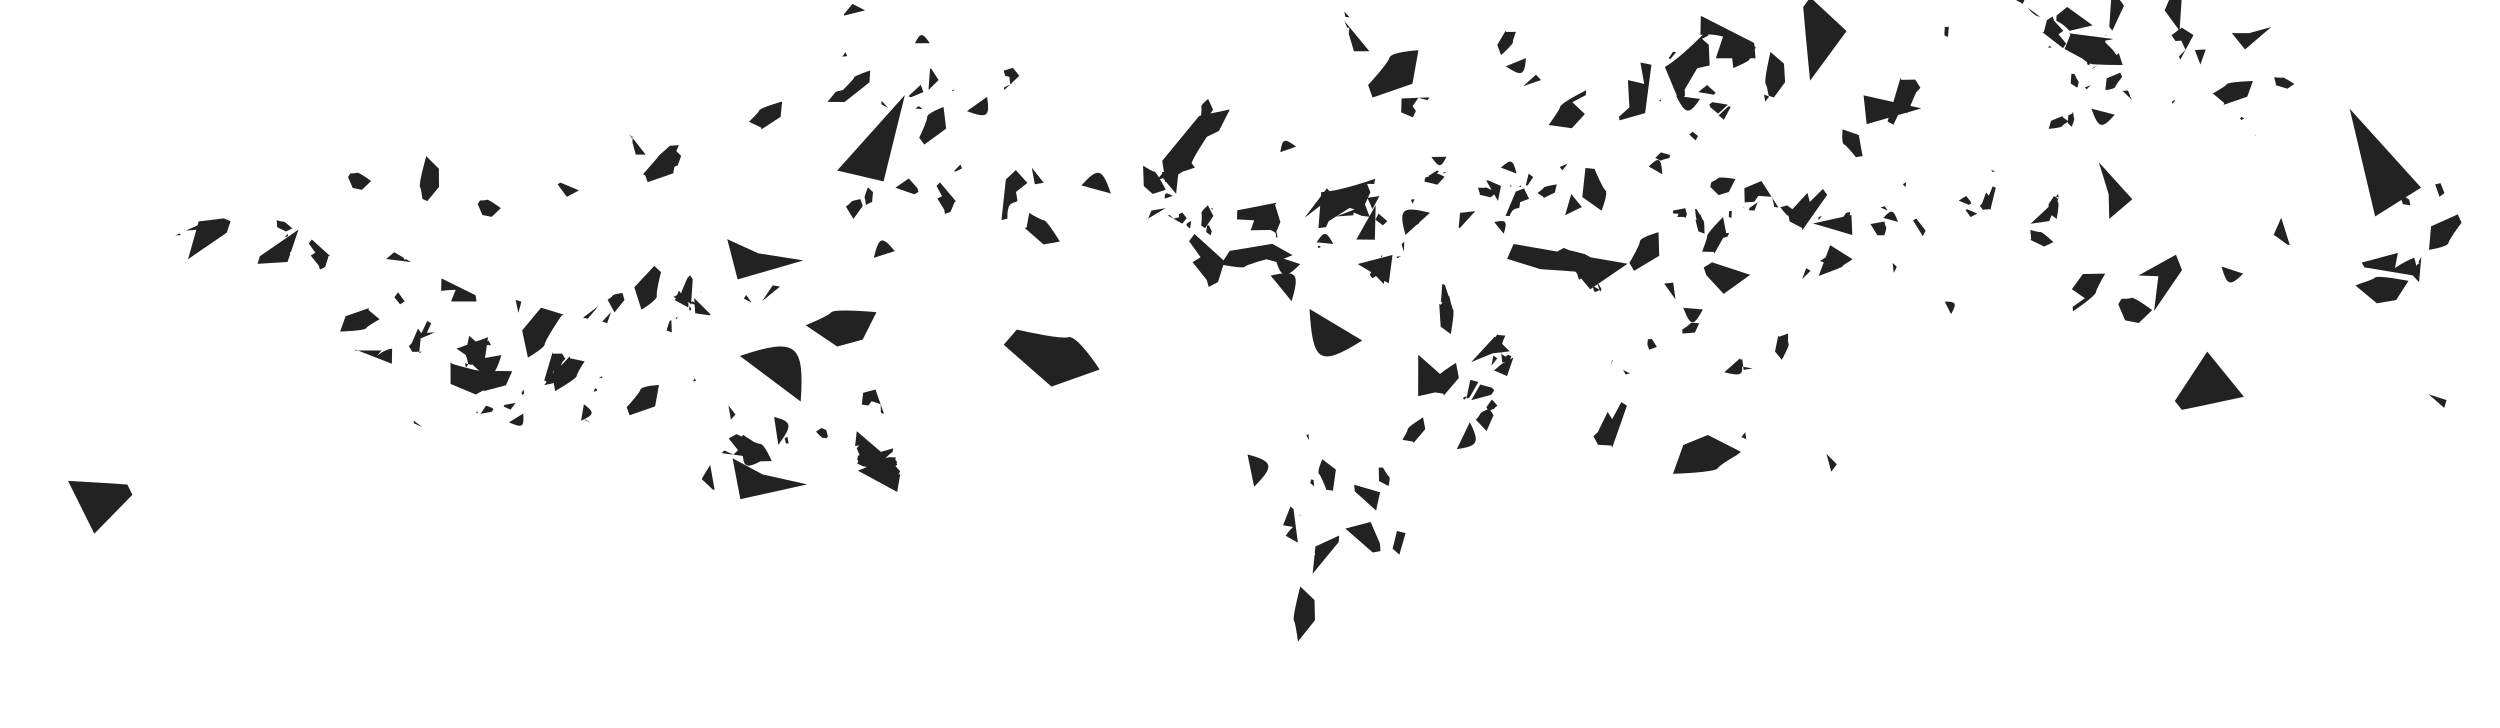 <?xml version="1.0" encoding="utf-8"?>
<!-- Generator: Adobe Illustrator 16.0.0, SVG Export Plug-In . SVG Version: 6.00 Build 0)  -->
<!DOCTYPE svg PUBLIC "-//W3C//DTD SVG 1.1//EN" "http://www.w3.org/Graphics/SVG/1.1/DTD/svg11.dtd">
<svg version="1.1" id="Layer_1" xmlns="http://www.w3.org/2000/svg" xmlns:xlink="http://www.w3.org/1999/xlink" x="0px" y="0px"
	 width="669.5px" height="194.984px" viewBox="0 0 669.5 194.984" enable-background="new 0 0 669.5 194.984" xml:space="preserve">
<polygon fill="#222222" points="226.389,13.962 225.832,14.836 225.465,15.174 226.904,15.037 "/>
<polygon fill="#222222" points="236.112,26.994 236.02,27.916 237.805,28.922 "/>
<polygon fill="#222222" points="589.251,17.296 590.705,13.244 587.784,13.414 "/>
<polygon fill="#222222" points="468.51,55.688 468.382,56.344 469.878,56.363 470.664,54.198 470.661,54.179 "/>
<polygon fill="#222222" points="466.817,55.708 467.146,55.718 467.081,55.522 "/>
<path fill="#222222" d="M495.819,57.569l-0.45,0.101l0.117-0.887c0,0-1.171,0.121-1.222,0.379c-0.029,0.146-0.342,0.561-0.6,0.883
	l-8.152,1.798l10.528,3.098L495.819,57.569z"/>
<path fill="#222222" d="M275.135,48.988l-3.099-3.44l-2.667,2.509l-1.178,10.87l1.591-0.375c-0.132-5.171,1.929-3.876,2.693-4.775
	l-0.388-2.387L275.135,48.988z"/>
<path fill="#222222" d="M340.272,73.785c1.98,2.43,3.522,4.312,5.622,6.877C348.125,73.17,347.375,72.238,340.272,73.785z"/>
<path fill="#222222" d="M352.602,64.892c1.574,0.155,2.793,0.273,4.457,0.438C355.175,61.871,354.575,61.805,352.602,64.892z"/>
<path fill="#222222" d="M367.251,72.918l-0.463,0.627l0.725,0.98l0.985-0.619l2.069,2.186c0.053-0.521,0.101-0.893,0.119-0.879
	c0.022,0.015,0.556,0.3,1.227,0.65l0.999-7.59l-9.352,2.429L367.251,72.918z"/>
<polygon fill="#222222" points="370.337,60.36 371.525,59.209 369.159,57.19 368.334,58.844 "/>
<path fill="#222222" d="M400.148,59.474c0.902,1.103,1.61,1.958,2.565,3.13C403.727,59.184,403.384,58.76,400.148,59.474z"/>
<polygon fill="#222222" points="548.808,59.189 551.315,52.849 543.796,59.923 "/>
<path fill="#222222" d="M443.739,42.884c-0.511,0.155-1.213,0.741-2.206,1.705c1.293,0.729,2.288,1.301,3.648,2.087
	C444.956,43.753,444.672,42.597,443.739,42.884z"/>
<path fill="#222222" d="M236.044,64.427c-0.804,0.246-1.344,1.736-2.047,4.613c1.991-0.623,3.536-1.128,5.632-1.801
	C237.898,65.166,236.842,64.183,236.044,64.427z"/>
<path fill="#222222" d="M546.278,4.503c0.013,0,0.019,0.002,0.022,0.004l-3.325-2.521C543.888,3.232,545.161,4.407,546.278,4.503z"
	/>
<path fill="#222222" d="M561.438-7.934c-0.555-0.764-1.42-1.688-2.105-1.672c-1.708,0.042-3.42,0.125-5.131,0.191l-0.151,0.173
	l5.225,2.371L561.438-7.934z"/>
<path fill="#222222" d="M554.188,8.26l6.23-1.467l-6.689-4.834l-0.179-0.068l-2.809,2.28l-0.05,1.417
	C552.109,6.226,553.249,7.131,554.188,8.26z"/>
<path fill="#222222" d="M548.459,12.754c0.316,0,0.625-0.002,0.956-0.005l-0.528-0.501L548.459,12.754z"/>
<path fill="#222222" d="M566.798,14.752l-0.985-1.374l-2.007-2.031v-0.478c0-0.033,1.733-0.203,2.066-0.423l-11.821-1.538
	c0.073,0.104,0.344,0.221,0.415,0.329l-1.564,3.889l4.893,2.652c0.339,0.329,0.765,0.627,1.175,0.873l-0.029,0.531l0.544,0.298
	l0.227-0.477c0.297,0.119,0.589,0.205,0.847,0.221c2.532,0.145,5.107,0.185,7.898,0.185l-1.05-3.197L566.798,14.752z"/>
<path fill="#222222" d="M398.053,109.043l0.508,0.948c0.871-0.224,1.568-0.45,1.642-0.63c0.058-0.133,0.376-0.405,0.807-0.729
	l-1.471-1.652L398.053,109.043z"/>
<polygon fill="#222222" points="474.439,52.723 474.625,53.01 474.564,52.734 "/>
<polygon fill="#222222" points="475.155,55.416 476.276,55.577 474.625,53.01 "/>
<polygon fill="#222222" points="467.136,50.391 467.229,54.194 469.809,54.028 470.913,52.44 474.439,52.723 471.699,48.469 "/>
<path fill="#222222" d="M226.534,55.333l2.009,3.292l2.507-3.47l-0.64-1.826c-1.347,0.234-2.426,0.512-2.562,0.825
	C227.741,54.389,227.228,54.825,226.534,55.333z"/>
<path fill="#222222" d="M164.09,79.162c-0.118,0.228-0.652,0.637-1.371,1.108l1.841,3.394l2.681-3.344l-0.553-1.856
	C165.334,78.632,164.242,78.854,164.09,79.162z"/>
<polygon fill="#222222" points="157.381,85.38 160.292,81.917 156.153,85.049 "/>
<path fill="#222222" d="M96.926,50.832l2.446-2.352c0,0-3.213-2.417-3.795-2.237c-0.017,0.005-0.032,0.013-0.041,0.022
	c-0.03,0.021-0.071,0.04-0.125,0.057c-0.292,0.09-0.927,0.121-1.61,0.123l-0.588,0.966l1.248,2.932L96.926,50.832z"/>
<polygon fill="#222222" points="82.687,65.222 84.448,67.675 83.209,68.441 85.379,71.15 85.688,72.211 87.1,71.456 88.004,68.571 
	88.348,68.516 83.497,64.127 "/>
<polygon fill="#222222" points="105.618,79.594 107.144,81.5 108.381,80.735 106.608,78.275 "/>
<path fill="#222222" d="M203.859,34.682l5.187-3.397l0.409-4.103c0,0-5.991,1.685-6.148,2.417c-0.093,0.421-1.522,1.859-2.731,3.015
	l3.31,1.579L203.859,34.682z"/>
<path fill="#222222" d="M232.845,22.045l0.202-3.167c0,0-4.212,1.341-4.308,1.862c-0.096,0.527-3.008,3.354-3.008,3.354
	l-1.907,0.459l-2.22,2.733l4.572,0.025L232.845,22.045z"/>
<polygon fill="#222222" points="246.121,28.463 245.994,28.445 245.125,29.049 247.104,29.259 "/>
<polygon fill="#222222" points="210.136,117.331 210.472,118.772 211.192,118.763 210.865,116.968 "/>
<path fill="#222222" d="M248.305,31.326c0.043,0.847-1.521,4.245-2.143,5.548l1.364,1.838l5.853-4.271l-0.699-5.796
	C252.684,28.644,248.248,30.266,248.305,31.326z"/>
<path fill="#222222" d="M289.58,49.663c2.797,0.763,4.961,1.354,7.923,2.161C295.162,44.99,294.096,44.684,289.58,49.663z"/>
<path fill="#222222" d="M127.614,80.741l-0.258-1.671l-9.142-4.516c-0.027,1.128-0.054,2.203-0.07,3.346
	c2.176-0.271,3.884-0.289,3.884-0.289l-1.234,3.13H127.614z"/>
<path fill="#222222" d="M129.66,104.297l-0.184,0.467l5.998-1.576l1.689-3.764c0,0-2.663-0.132-4.609-0.04
	c0.574-0.904,1.108-2.312,1.721-4.283c-1.569,0.271-2.965,0.513-4.384,0.756l0.496-3.472l1.117,0.102l-0.611-1.228l-0.358,0.102
	l0.152-1.061l-3.255,1.183l-1.785-1.556c0,0-0.264,1.143-0.502,2.387l-2.894,1.053l2.51,1.718c0.002,0.169,0.023,0.289,0.064,0.337
	c0.144,0.155,0.347,1.053,0.519,2.015l0.878,0.331l0.186-0.252c1.437,1.436,2.538,2.365,3.437,2.795
	c-0.717,0.428-1.832,0.977-2.822,1.442L129.66,104.297z"/>
<path fill="#222222" d="M505.072,60.715c-0.157-0.15-0.301-0.694-0.426-1.396l-3.742,0.673l1.848,3.018l1.871-0.003
	C505.029,61.856,505.277,60.912,505.072,60.715z"/>
<path fill="#222222" d="M203.571,118.868c-0.302-0.004-0.916-0.207-1.641-0.492l-2.952-1.927l-0.333,0.478
	c-0.553-0.262-1.047-0.505-1.399-0.679l-2.094,1.167l2.484,3.138l-1.21,1.196l-2.443-1.106l-0.74,0.696l5.599,0.741l0.138,0.174
	c0.109,2.146,0.804,2.785,2.448,2.28c0.599-0.183,1.332-0.526,2.199-0.991l3.045-0.062
	C206.67,123.479,204.783,118.91,203.571,118.868z"/>
<path fill="#222222" d="M124.76,98.46l0.661-0.882l-0.878-0.329C124.622,97.657,124.7,98.077,124.76,98.46z"/>
<polygon fill="#222222" points="187.711,77.964 187.634,78.048 187.867,78.209 "/>
<polygon fill="#222222" points="184.544,82.985 184.893,83.188 185.126,82.669 184.625,81.959 "/>
<polygon fill="#222222" points="231.148,105.196 230.784,108.343 232.527,108.602 233.435,107.459 235.821,108.26 235.91,110.552 
	236.732,110.848 234.461,104.315 "/>
<path fill="#222222" d="M311.892,53.192c0.761-0.249,1.349-0.45,2.15-0.708C312.232,51.408,311.942,51.5,311.892,53.192z"/>
<polygon fill="#222222" points="231.662,2.776 228.336,1.07 228.286,1.048 226.028,3.808 226.057,4.176 "/>
<polygon fill="#222222" points="246.577,22.703 243.259,25.78 243.958,26.051 247.284,24.653 "/>
<polygon fill="#222222" points="255.336,24.353 255.624,24.009 254.793,24.137 "/>
<polygon fill="#222222" points="251.304,21.469 251.349,21.427 249.418,18.427 249.056,18.346 248.659,24.106 "/>
<path fill="#222222" d="M234.72,83.608c0,0-11.383-1.082-12.145,0.072c-0.372,0.552-2.825,1.717-5.283,2.769
	c-0.522,0.224-1.044,0.454-1.543,0.661l0.172,0.113l8.275,5.577l6.829-1.86L234.72,83.608z"/>
<polygon fill="#222222" points="355.353,50.415 349.376,58.295 357.055,52.418 "/>
<polygon fill="#222222" points="206.938,76.427 204.109,80.631 208.892,76.733 "/>
<polygon fill="#222222" points="138.827,83.799 139.635,80.79 138.079,80.316 "/>
<polygon fill="#222222" points="199.199,79.943 201.282,81.058 199.825,78.957 "/>
<polygon fill="#222222" points="512.333,59.059 514.914,63.248 515.689,61.766 513.156,58.505 "/>
<polygon fill="#222222" points="179.307,85.988 178.494,88.494 179.91,89.026 179.788,85.73 "/>
<polygon fill="#222222" points="181.049,85.583 181.53,84.812 180.973,85.107 "/>
<path fill="#222222" d="M190.319,84.211l-4.433-4.392l0.093,1.295l-0.457-0.421c-0.185,0.122-0.313,0.205-0.313,0.205l-0.081-0.234
	l0.39-5.835l-0.717-1.121l-0.736,0.78l-1.568,3.655l0.12,0.164l-0.308,0.16l-0.476-0.646l-0.495,1.162l-1.056,0.558l0.711,0.25
	l-0.254,0.602l3.581,1.955l0.082-1.026l-0.325-0.442l0.575,0.205l0.41,0.559l0.027-0.404l0.925,0.326l0.165,2.275l0.004,0.062
	l3.821,0.538L190.319,84.211z"/>
<polygon fill="#222222" points="653.284,52.698 654.618,51.702 653.582,49.059 652.148,49.361 "/>
<polygon fill="#222222" points="162.584,86.555 163.652,83.578 161.281,86.118 "/>
<path fill="#222222" d="M175.216,71.205l-5.35,5.722l1.92,6.016c0,0,4.375-2.631,4.108-3.741c-0.223-0.891,0.742-4.809,1.131-6.328
	L175.216,71.205z"/>
<path fill="#222222" d="M103.4,69.363l6.711,0.834l-1.43-0.834c-0.153,0.157-0.26,0.27-0.26,0.27l-0.394-0.649l-2.468-1.444
	L103.4,69.363z"/>
<polygon fill="#222222" points="270.323,20.585 270.522,22.606 268.856,23.431 268.905,24.135 272.983,20.307 271.239,18.15 
	268.794,18.922 269.182,20.294 "/>
<path fill="#222222" d="M258.937,29.76c5.464,2.043,6.204,1.535,5.411-3.841C262.437,27.272,260.956,28.324,258.937,29.76z"/>
<path fill="#222222" d="M102.197,93.852h-7.262l0.273-0.236l9.729,3.796c0.03-1.208,0.055-2.853,0.075-4.062
	c-2.32,0.283-4.132,2.07-4.132,2.07L102.197,93.852z"/>
<polygon fill="#222222" points="399.936,95.162 399.408,97.922 400.95,96.01 "/>
<polygon fill="#222222" points="115.496,86.568 114.42,85.971 112.854,89.256 111.935,87.997 110.272,91.884 109.48,92.715 
	110.433,94.225 112.983,94.181 112.255,94.575 112.695,90.226 112.695,90.622 116.425,89.017 114.31,89.109 "/>
<path fill="#222222" d="M476.767,55.504c0,0,1.693,2.271,2.03,2.218c0.195-0.029,1.039,0.348,1.729,0.671l0.134-1.67l0.214-0.066
	l-2.301-1.654L476.767,55.504z"/>
<polygon fill="#222222" points="229.179,17.645 229.069,17.755 229.101,17.808 "/>
<polygon fill="#222222" points="376.071,64.713 375.345,65.394 375.948,67.453 "/>
<polygon fill="#222222" points="374.154,69.185 375.208,68.64 374.004,68.714 "/>
<polygon fill="#222222" points="368.188,64.197 368.407,54.936 363.225,64.138 "/>
<polygon fill="#222222" points="369.975,68.963 370.324,68.318 369.914,68.54 369.891,68.584 "/>
<polygon fill="#222222" points="187.933,128.227 187.897,128.294 190.935,131.15 191.368,131.143 190.195,124.496 "/>
<path fill="#222222" d="M219.992,114.609l-1.459,0.985c0,0,1.56,1.759,1.849,1.673c0.004-0.002,0.007-0.004,0.011-0.007
	c0.003,0,0.009-0.004,0.013-0.004c0.125-0.038,0.515,0.021,0.925,0.117l0.39-0.457l-0.448-1.745L219.992,114.609z"/>
<polygon fill="#222222" points="311.088,47.26 312.595,49.098 314.959,51.904 315.623,45.842 311.224,46.08 "/>
<polygon fill="#222222" points="279.514,48.946 276.312,44.909 277.119,49.339 "/>
<polygon fill="#222222" points="407.942,23.067 412.677,21.426 411.312,19.99 "/>
<path fill="#222222" d="M360.008,5.608l0.813,1.873c0.313-0.033,0.543-0.11,0.543-0.11l-0.18,1.644l1.401,4.719h4.141L360.008,5.608
	z"/>
<path fill="#222222" d="M439.174,64.651c-0.029,0.924-2.042,4.415-2.835,5.771l1.28,2.104l6.717-4.023l-0.186-6.312
	C444.15,62.187,439.218,63.51,439.174,64.651z"/>
<polygon fill="#222222" points="391.003,57.01 390.639,60.848 390.884,61.159 395.072,56.537 391.068,57.003 "/>
<path fill="#222222" d="M376.989,114.922c0.024,0.353-0.735,1.744-1.403,2.881l2.845,0.459l0.091,0.38l3.16-3.703l-0.586-3.164
	C381.092,111.775,376.935,114.34,376.989,114.922z"/>
<path fill="#222222" d="M353.232,126.924c0.501,0.429,1.562,3.168,1.952,4.228l1.787,0.242l0.777-5.646l-3.644-2.768
	C354.106,122.978,352.604,126.373,353.232,126.924z"/>
<path fill="#222222" d="M474.123,13.912c0,0-1.836,7.917-1.283,8.548c0.221,0.256,0.533,1.642,0.815,3.157l1.352,0.512l3.044-4.125
	l-0.297-4.949L474.123,13.912z"/>
<path fill="#222222" d="M472.737,27.214l1.023-1.377l-1.353-0.51C472.526,25.951,472.639,26.612,472.737,27.214z"/>
<polygon fill="#222222" points="542.071,-4.839 539.788,-0.039 541.707,1.022 543.414,-2.999 "/>
<polygon fill="#222222" points="567.7,0.162 567.82,0.036 565.585,-3.49 564.87,7.137 565.673,8.231 568.788,1.571 568.069,0.422 
	"/>
<polygon fill="#222222" points="563.896,9.321 563.778,9.464 564.135,9.71 "/>
<path fill="#222222" d="M460.246,47.613c-0.1,0.031-0.167,0.071-0.202,0.123c-0.145,0.229-0.901,0.646-1.748,1.057l-0.304,1.235
	l2.24,2.213l2.729-0.809l1.785-3.509C464.747,47.925,461.184,47.327,460.246,47.613z"/>
<path fill="#222222" d="M543.718,61.593l0.229,2.455l-0.293,0.149l3.744,1.822l2.503-1.175c0,0-3.029-2.876-3.508-2.711
	C546.119,62.219,544.801,61.891,543.718,61.593z"/>
<polygon fill="#222222" points="583.714,7.815 584.398,-2.382 583.278,-4.136 582.123,-2.918 579.693,2.791 583.483,7.984 
	581.521,9.42 582.591,10.992 584.162,10.879 585.274,13.358 583.521,15.108 583.883,15.981 587.413,9.39 584.281,7.402 "/>
<path fill="#222222" d="M376.367,62.91c1.05-0.94,1.985-1.787,2.927-2.632l0.719-0.443l-0.007-0.196
	c0.928-0.834,1.875-1.688,2.954-2.662C375.382,55.107,374.479,55.902,376.367,62.91z"/>
<polygon fill="#222222" points="602.28,8.878 597.686,8.871 601.216,13.242 608.239,7.228 "/>
<polygon fill="#222222" points="194.754,64.05 197.54,74.831 215.148,69.74 203.039,67.832 "/>
<polygon fill="#222222" points="520.697,9.452 521.654,9.901 521.903,7.172 520.812,7.244 "/>
<path fill="#222222" d="M443.282,42.308c0,0,1.45,0.885,1.736,0.627c0.229-0.199,1.531-0.521,2.038-0.636l0.212-0.79l-2.51-0.696
	L443.282,42.308z"/>
<polygon fill="#222222" points="477.284,-0.701 478.3,-0.271 478.307,-2.673 477.95,-2.503 "/>
<polygon fill="#222222" points="487.902,57.81 487.03,58.125 486.968,58.2 487.016,58.966 "/>
<polygon fill="#222222" points="479.229,-2.746 479.598,-3.293 479.19,-3.094 "/>
<polygon fill="#222222" points="452.404,36.058 454.087,37.607 454.711,36.431 453.287,35.264 "/>
<polygon fill="#222222" points="460.1,30.44 462.723,28.033 458.558,27.355 457.729,28.008 458.089,28.776 "/>
<polygon fill="#222222" points="459.47,24.878 457.154,22.765 456.622,23.19 456.476,23.406 456.441,23.338 454.791,24.662 
	458.945,25.363 "/>
<polygon fill="#222222" points="460.62,26.023 460.664,26.083 460.802,25.873 "/>
<polygon fill="#222222" points="463.492,28.608 462.865,28.49 460.24,30.898 461.663,32.067 "/>
<path fill="#222222" d="M468.848,15.608h1.296l-0.226-2.292c0.084-0.125,0.169-0.557,0.253-0.677l-0.312-0.232l-0.113-0.911
	L455.48,4.232c-0.042,1.761-0.087,3.334-0.109,5.111c3.4-0.422,6.051,0.464,6.051,0.464l-1.919,5.8h4.639l-0.302-0.314l0.339,2.925
	c0,0,4.351-1.775,4.356-2.368C468.539,15.73,468.673,15.608,468.848,15.608z"/>
<path fill="#222222" d="M455.277,26.51c-2.264-0.302-4.014-0.541-6.411-0.86C451.405,30.739,452.276,30.866,455.277,26.51z"/>
<path fill="#222222" d="M517.944-12.042l-0.048-0.386l-3.479,3.437l0.337,3.229c0,0,4.354-2.235,4.364-2.826
	c0-0.338,0.884-1.674,1.63-2.749L517.944-12.042z"/>
<polygon fill="#222222" points="654.562,109.241 655.188,107.15 650.395,105.6 "/>
<path fill="#222222" d="M345.59,135.635l-1.99,5.033l2.679,0.445c0,0-1.079,0.914-1.961,2.377c1.051,0.6,2.208,1.258,3.255,1.848
	l-1.162-8.983L345.59,135.635z"/>
<polygon fill="#222222" points="349.812,116.578 350.576,117.914 350.413,116.238 "/>
<path fill="#222222" d="M629.244,29.114l6.815,28.844l7.035-4.41l0.415,1.133l1.948,0.321c0,0-0.111-1.6-0.461-1.681
	c-0.137-0.033-0.437-0.247-0.748-0.5l4.112-2.577L629.244,29.114z"/>
<polygon fill="#222222" points="506.847,70.426 507.158,73.088 507.912,71.565 507.895,71.379 "/>
<path fill="#222222" d="M504.351,58.344c1.375,0.381,2.441,0.674,3.901,1.083C507.112,56.049,506.584,55.899,504.351,58.344z"/>
<path fill="#222222" d="M370.346,125.211l-1.127,0.025l0.077,3.58l2.541,1.348c0,0,0.585-2.256,0.141-2.526
	C371.628,127.414,370.695,125.826,370.346,125.211z"/>
<polygon fill="#222222" points="360.358,4.537 361.464,4.635 359.993,3.129 360.262,4.439 "/>
<path fill="#222222" d="M405.156,11.307c-0.08-0.294,0.389-1.665,0.798-2.769l-2.612,0.019l-0.131-0.32l-2.245,3.79l1.024,2.746
	C401.988,14.774,405.286,11.823,405.156,11.307z"/>
<polygon fill="#222222" points="348.177,138.142 348.268,137.976 347.834,137.816 "/>
<polygon fill="#222222" points="362.835,131.615 368.517,136.732 369.587,131.842 362.631,129.812 "/>
<polygon fill="#222222" points="351.134,128.379 350.871,129.322 351.939,130.273 351.781,128.549 "/>
<path fill="#222222" d="M408.661,15.549c-1.909,0.769-3.384,1.386-5.412,2.202C407.531,20.609,408.259,20.307,408.661,15.549z"/>
<path fill="#222222" d="M334.079,121.685c0.631,3.062,1.121,5.446,1.78,8.7C341.31,124.791,341.083,123.607,334.079,121.685z"/>
<path fill="#222222" d="M279.55,58.992c-0.468,0.029-2.381-1.043-3.93-1.966l-0.687,3.9l-0.527,0.113l5.046,4.421l4.389-0.767
	C283.841,64.697,280.354,58.944,279.55,58.992z"/>
<polygon fill="#222222" points="551.258,9.182 552.562,8.258 550.058,5.54 549.677,4.424 548.175,5.363 547.349,8.545 546.984,8.64 
	552.481,12.907 553.31,11.668 "/>
<polygon fill="#222222" points="495.146,72.904 495.361,72.623 495.097,72.797 "/>
<path fill="#222222" d="M554.868,77.398l-0.004,0.062l3.465,2.409l-3.262,2.309l0.055,1.216c0,0,6.12-4.143,6.179-5.16
	c0.022-0.595,1.363-3.024,2.477-4.954l-5.978,0.104L554.868,77.398z"/>
<polygon fill="#222222" points="462.979,58.106 463.649,58.392 463.796,56.5 463.029,56.563 "/>
<path fill="#222222" d="M462.199,62.42l0.066-0.117l-0.845-4.182c0,0-4.326,4.332-4.251,5.113c0.046,0.464-0.691,2.508-1.328,4.167
	l3.113,0.063l0.113,0.488l2.395-4.231l1.211-0.366l0.382-0.947C463.059,62.405,462.621,62.4,462.199,62.42z"/>
<path fill="#222222" d="M482.625,74.697l2.254-2.171c0,0-0.498-0.295-1.176-0.719L482.625,74.697z"/>
<polygon fill="#222222" points="488.897,68.941 487.359,69.902 488.411,70.247 487.045,73.909 492.388,71.873 492.723,71.651 
	492.893,71.706 493.657,71.148 493.597,71.075 496.115,69.418 490.121,65.659 "/>
<path fill="#222222" d="M456.192,59.071c-0.159-0.09-0.589-1.006-0.909-1.771l-0.1,0.15l-0.828-1.438l-0.422-0.056l0.267,2.553
	l0.249,0.056l-0.223,0.336l-0.194-0.079l0.784,3.121l1.654,0.65C456.469,62.594,456.486,59.228,456.192,59.071z"/>
<polygon fill="#222222" points="451.433,55.73 448.049,56.382 448.014,57.164 449.507,57.247 449.193,58.112 450.936,58.086 
	451.38,58.337 451.771,57.4 451.307,55.908 "/>
<path fill="#222222" d="M403.229,95.51l-1.175-0.707l0.083-0.463l2.158-0.251l-2.042-1.997c0.033-0.057,0.073-0.116,0.069-0.153
	c-0.034-0.231,0.42-1.241,0.81-2.062l-1.993-0.169l-0.079-0.26l-0.629,0.861l-0.152-0.149l-6.271,6.795l5.729-2.334l2.264-0.264
	l0.312,2.706l1.871-0.081l0.563-1.63l-0.899-0.343L403.229,95.51z"/>
<polygon fill="#222222" points="527.879,54.531 527.718,53.949 526.53,52.478 524.531,53.724 527.259,54.86 "/>
<polygon fill="#222222" points="526.39,56.301 527.736,58.139 528.133,57.926 528.252,57.796 528.271,57.852 529.511,57.196 
	526.794,56.039 "/>
<polygon fill="#222222" points="525.568,55.518 525.709,55.443 525.691,55.385 "/>
<path fill="#222222" d="M207.302,111.651c0.399,2.638,0.708,4.683,1.129,7.482C212.282,113.93,212.153,112.908,207.302,111.651z"/>
<path fill="#222222" d="M196.971,111.01l-1.909-2.437l0.67,3.784C195.732,112.359,196.256,111.783,196.971,111.01z"/>
<polygon fill="#222222" points="110.822,113.354 113.07,114.364 110.812,112.659 "/>
<polygon fill="#222222" points="130.152,108.619 128.724,110.815 131.671,110.266 132.14,109.629 131.778,109.231 "/>
<polygon fill="#222222" points="134.836,108.875 136.749,109.692 137.047,109.292 137.111,109.105 137.156,109.151 138.079,107.884 
	135.129,108.43 "/>
<polygon fill="#222222" points="130.411,111.76 130.518,111.619 130.477,111.584 "/>
<polygon fill="#222222" points="127.543,110.582 127.781,110.677 128.061,110.236 127.622,110.309 "/>
<path fill="#222222" d="M390.132,120.283c1.231-0.175,2.222-0.361,2.987-0.598c2.785-0.854,2.627-2.367,0.508-6.639
	C392.393,115.598,391.436,117.586,390.132,120.283z"/>
<path fill="#222222" d="M388.515,89.484c0,0,1.092-6.13,0.639-6.562c-0.069-0.066-0.152-0.254-0.244-0.516l0.051,0.025l-0.371-1.133
	c-0.168-0.641-0.341-1.38-0.492-2.062l-0.139,0.143l-0.995-3.024l-0.739-0.312l-0.338,4.788l0.424,0.228l-0.554,0.564l-0.339-0.221
	l0.4,6.074L388.515,89.484z"/>
<polygon fill="#222222" points="394.011,107.169 399.391,105.707 400.17,104.481 399.471,103.802 396.41,102.979 "/>
<polygon fill="#222222" points="392.698,106.727 393.503,106.495 395.902,102.306 393.756,101.716 "/>
<polygon fill="#222222" points="392.754,106.135 391.948,106.367 391.848,106.844 392.278,106.989 "/>
<path fill="#222222" d="M389.924,97.159c0,0-2.805,1.749-4.303,2.983l-0.93-0.834l-4.893-4.313l-0.019,11.107l4.561-1.021
	l2.203,0.359l0.105,0.485l4.032-4.718L389.924,97.159z"/>
<polygon fill="#222222" points="241.052,126.204 239.812,124.783 240.303,124.445 240.047,123.984 240.285,123.804 239.704,122.965 
	239.996,122.522 238.151,122.422 237.113,122.711 238.235,121.626 239.041,120.995 239.209,120.062 235.898,121.001 
	229.442,115.472 228.999,119.446 230.075,119.272 229.422,120.027 230.2,121.915 229.657,122.052 229.776,122.601 229.526,122.677 
	229.846,123.735 229.464,124.052 231.129,124.882 232.157,125.032 230.85,125.632 229.951,125.923 229.863,126.104 240.275,131.76 
	241.102,126.868 240.602,127.161 "/>
<path fill="#222222" d="M245.013,11.584c1.406-0.004,2.5-0.013,3.997-0.013C247.023,8.664,246.487,8.664,245.013,11.584z"/>
<polygon fill="#222222" points="334.908,61.668 340.298,61.587 341.672,62.37 342.885,59.454 341.462,54.85 341.852,54.283 
	331.345,56.318 331.255,58.748 335.877,58.997 "/>
<path fill="#222222" d="M46.933,63.04l1.47-0.068c-0.09-0.188-0.168-0.349-0.234-0.485L46.933,63.04z"/>
<polygon fill="#222222" points="584.345,72.315 582.713,68.205 572.691,73.777 578.007,73.978 576.869,83.268 "/>
<polygon fill="#222222" points="433.743,32.215 440.56,30.287 442.254,17.36 441.615,17.208 439.304,16.753 440.32,22.472 
	435.95,21.447 436.36,28.745 433.526,31.298 "/>
<path fill="#222222" d="M411.722,51.695l1.682,1.083l-0.054,0.267l3.044-1.478l0.508-2.191c0,0-3.354,0.494-3.492,0.88
	C413.326,50.477,412.453,51.154,411.722,51.695z"/>
<path fill="#222222" d="M424.405,30.572l0.003-0.064l-3.344-3.137l3.623-1.913l0.071-1.299c0,0-6.79,3.391-6.954,4.459
	c-0.083,0.625-1.739,2.998-3.084,4.86l6.21,0.871L424.405,30.572z"/>
<path fill="#222222" d="M401.939,44.898c1.474,0.56,2.622,0.992,4.188,1.586C405.212,42.652,404.65,42.43,401.939,44.898z"/>
<path fill="#222222" d="M635.989,74.353c-0.316,0.382-2.217,1.057-4.115,1.652l-1.068,0.47l5.698,4.743l5.189-0.864l3.285-5.137
	C644.977,75.219,636.641,73.561,635.989,74.353z"/>
<polygon fill="#222222" points="431.222,98.094 431.925,96.468 431.778,96.422 "/>
<polygon fill="#222222" points="466.938,99.055 469.375,98.677 466.84,98.238 "/>
<polygon fill="#222222" points="464.171,97.775 466.84,98.238 466.587,96.124 "/>
<path fill="#222222" d="M348.223,157.07c0,0-2.26,8.492-1.695,9.199c0.339,0.403,0.763,3.248,1.058,5.549l4.569-5.732l-0.126-5.389
	L348.223,157.07z"/>
<polygon fill="#222222" points="185.601,102.197 186.429,101.935 185.972,101.326 "/>
<path fill="#222222" d="M181.831,38.88c-0.708,0.035-1.561,0.083-2.434,0.154l-2.545,2.277l-4.672,5.385l1.714,0.712l7.608-3.117
	l0.918-2.541l-1.31-1.302L181.831,38.88z"/>
<polygon fill="#222222" points="243.368,47.786 239.781,50.272 244.87,52.045 245.985,51.377 245.638,50.329 "/>
<polygon fill="#222222" points="77.018,63.323 77.077,63.256 77.077,62.546 76.197,63.561 "/>
<path fill="#222222" d="M76.583,61.988l1.699-0.798c0,0-2.057-1.95-2.379-1.84c-0.189,0.061-1.085-0.163-1.816-0.368l0.155,1.67
	l-0.199,0.101L76.583,61.988z"/>
<path fill="#222222" d="M130.276,53.506c-0.028,0.022-0.073,0.041-0.128,0.058c-0.293,0.09-0.937,0.125-1.622,0.125l-0.586,0.966
	l1.248,2.932l2.483,0.488l2.446-2.337c0,0-3.214-2.429-3.798-2.252C130.302,53.491,130.289,53.499,130.276,53.506z"/>
<path fill="#222222" d="M169.468,36.219l-0.113,1.836l0.896,3.353h2.656l-4.308-5.491l0.521,1.059
	C169.32,36.952,169.468,36.219,169.468,36.219z"/>
<path fill="#222222" d="M451.233,25.705l-0.064-1.775l3.362-5.667l3.315-0.745l-0.24-5.546c-0.935-0.787-1.84-1.564-1.8-1.581
	c0.037-0.016,0.803-0.408,1.692-0.869l-0.377-1.368c0,0-6.938,7.366-11.275,9.768l3.714,8.924L451.233,25.705z"/>
<polygon fill="#222222" points="308.345,56.391 307.416,58.723 307.593,58.45 312.13,55.732 308.4,56.391 "/>
<path fill="#222222" d="M231.56,53.032c0.124,0.155,0.23,1.074,0.304,1.833l1.505-0.739l0.164,0.152l0.252-2.819l-1.348-1.304
	C232.439,50.155,231.342,52.775,231.56,53.032z"/>
<path fill="#222222" d="M367,51.481c-0.477-1.125-0.932-2.227-0.887-2.224c0.033,0.005,0.896-0.001,1.902-0.007l0.28-1.389
	c0,0-9.521,3.421-14.477,3.594l-0.734,9.636l2.005-0.256l0.747-1.611l1.969-1.25l4.633-0.325l0.054-0.741l2.162,0.883l2.155,0.28
	l-1.291-3.344l0.729-1.602L367.545,56l1.873-3.517l-3.102,0.49L367,51.481z M361.406,55.694l1.306,0.335l-0.229,0.185l-4.62,1.728
	L361.406,55.694z"/>
<path fill="#222222" d="M342.844,67.31l-1.438-0.263l0.539,1.637c-0.219-0.071-0.418-0.139-0.646-0.21
	c1.771,6.146,2.695,6.46,6.909,2.259c-1.96-0.643-3.587-1.173-5.489-1.794L342.844,67.31z"/>
<polygon fill="#222222" points="324.719,55.818 324.679,55.78 324.227,55.73 324.859,56.284 "/>
<path fill="#222222" d="M428.393,77.584c-0.63-0.343-1.125-0.604-1.796-0.97C426.779,78.403,427.019,78.535,428.393,77.584z"/>
<polygon fill="#222222" points="250.796,49.802 252.294,52.552 251.008,53.129 252.866,56.166 253.059,57.28 254.539,56.749 
	255.708,53.985 256.045,53.974 251.707,48.829 "/>
<polygon fill="#222222" points="152.534,52.332 152.75,52.096 152.777,52.195 155.055,50.989 150.073,48.893 149.333,49.35 
	151.796,52.725 "/>
<polygon fill="#222222" points="352.865,66.063 353.114,66.449 353.781,66.107 353.141,65.763 "/>
<path fill="#222222" d="M368.281,57.752c0,0-0.154-0.321-0.372-0.767l-1.102,1.046L368.281,57.752z"/>
<path fill="#222222" d="M171.497,104.374c-0.206,0.82-2.695,3.61-3.671,4.679l0.764,2.152l6.85-2.372l1.026-5.747
	C176.464,103.086,171.747,103.342,171.497,104.374z"/>
<polygon fill="#222222" points="154.026,102.34 154.145,101.995 153.955,102.27 "/>
<polygon fill="#222222" points="158.887,104.896 159.762,104.719 159.897,104.201 159.436,104.016 "/>
<path fill="#222222" d="M136.304,113.096c3.594,1.61,4.109,1.301,3.812-2.354C138.772,111.571,137.725,112.219,136.304,113.096z"/>
<path fill="#222222" d="M152.676,95.954l-0.102-0.522l-2.407,2.574l0.484-1.132l0.751-0.771l-0.894-1.422l-2.402,0.042l-0.122-0.381
	l-2.234,7.53l0.648,0.351l-0.648,0.924l2.576-0.563l0.309,2.154c0,0,5.846-3.298,5.827-4.111c-0.009-0.469,1.124-2.34,2.095-3.857
	L152.676,95.954z M148.235,99.344l0.101,0.136l-0.009-0.004l-0.465,0.652L148.235,99.344z M147.609,100.656l0.032-0.065
	l-0.024,0.071L147.609,100.656z"/>
<polygon fill="#222222" points="160.328,101.229 161.378,101.165 161.174,100.773 "/>
<polygon fill="#222222" points="255.464,45.823 255.854,45.952 257.627,45.107 257.191,44.058 "/>
<path fill="#222222" d="M324.866,29.397l-1.329-2.895c0,0-2.03,1.584-1.826,2.122c0.115,0.309,0.028,1.403-0.069,2.301l-0.49,0.104
	l-9.903,12.028l0.45,2.992l-1.342,1.45c-0.555-0.909-1.076-1.643-1.31-1.601c-0.354,0.063-1.799-0.806-2.938-1.536l0.198,5.475
	l2.388,2.107l3.485-1.131c0,0-0.754-1.487-1.534-2.826l1.276-0.424l0.19,1.253c0,0,2.538-1.462,4.56-2.836l3.32-1.106l-0.867-1.143
	c0.121-1.154,4.079-7.108,4.079-7.108l3.229-1.559l2.92-5.765l-5.217,1.099L324.866,29.397z"/>
<path fill="#222222" d="M441.259,92.643c0.105,0.102,0.24,0.497,0.381,1.019l2.085-0.75l-1.363-2.144l-1.07,0.114
	C441.169,91.778,441.122,92.506,441.259,92.643z"/>
<polygon fill="#222222" points="448.095,75.672 445.665,75.948 448.688,80.177 "/>
<path fill="#222222" d="M323.262,60.353l-0.247,1.789l1.153,0.878c0,0,0.477-1.076,0.277-1.25c-0.158-0.14-0.496-1.004-0.617-1.341
	L323.262,60.353z"/>
<path fill="#222222" d="M405.931,51.287l-2.755,6.524l1.103,0.051c0.825-2.427,1.953-1.826,2.612-2.269l0.188-1.455l2.415-0.909
	l-1.376-2.767L405.931,51.287z"/>
<polygon fill="#222222" points="224.189,45.672 236.62,48.582 242.33,25.438 "/>
<polygon fill="#222222" points="404.774,50.045 404.646,49.546 404.376,49.934 "/>
<polygon fill="#222222" points="424.415,68.059 420.558,67.052 420.585,67.142 418.776,66.403 417.029,67.368 405.33,65.343 
	403.616,69.319 412.437,72.067 421.898,72.734 422.376,73.308 422.848,74.938 423.419,74.556 425.854,77.473 427.838,76.118 
	428.521,78.171 428.886,77.423 428.026,75.987 435.862,70.627 425.969,68.917 "/>
<polygon fill="#222222" points="613.184,65.546 610.914,58.301 608.929,62.793 608.901,62.864 612.701,65.613 "/>
<path fill="#222222" d="M600.711,73.279c-2.044-0.671-3.637-1.192-5.803-1.904C596.394,76.537,597.175,76.804,600.711,73.279z"/>
<path fill="#222222" d="M318.995,59.173c-1.615,0.794-1.654,1.066-0.285,2.023C318.811,60.484,318.886,59.93,318.995,59.173z"/>
<path fill="#222222" d="M322.739,61.11l2.191-3.287l-1.446-2.839c0,0-1.966,1.668-1.734,2.197c0.182,0.428,0.021,2.46-0.051,3.244
	L322.739,61.11z"/>
<path fill="#222222" d="M342.88,40.735c1.493-0.519,2.65-0.918,4.233-1.467C343.953,36.912,343.383,37.102,342.88,40.735z"/>
<polygon fill="#222222" points="448.864,13.98 448.032,13.844 446.886,15.584 447.284,15.885 "/>
<path fill="#222222" d="M429.916,50.965c-0.708-0.577-2.292-4.293-2.895-5.735l-2.442-0.245l-0.84,7.79l5.148,3.646
	C428.889,56.42,430.809,51.688,429.916,50.965z"/>
<path fill="#222222" d="M385.349,45.796l-0.533-0.107l-2.231,1.4l0.095,0.168c-0.38,0.113-0.739,0.212-0.975,0.274l-0.262,1.094
	l3.483,0.834l1.946-2.118c0,0-1.379-0.772-2.07-0.837L385.349,45.796z"/>
<polygon fill="#222222" points="504.657,55.237 503.597,55.576 505.528,56.4 504.778,55.299 "/>
<polygon fill="#222222" points="386.413,46.488 387.271,46.204 386.656,46.076 "/>
<polygon fill="#222222" points="382.82,26.072 375.349,26.372 375.225,30.08 378.361,31.437 379.172,29.712 378.279,28.419 
	379.854,26.2 382.256,26.828 "/>
<polygon fill="#222222" points="318.434,64.578 321.529,68.885 319.367,70.228 323.166,74.966 323.69,76.841 326.192,75.518 
	327.767,70.442 328.363,70.337 319.873,62.656 "/>
<polygon fill="#222222" points="408.601,49.731 409.137,49.612 410.584,47.411 409.36,46.519 "/>
<polygon fill="#222222" points="407.35,49.538 406.683,50.155 407.297,50.02 "/>
<path fill="#222222" d="M398.045,48.406l1.431,2.491c-0.725-0.391-1.521-0.775-1.682-0.673c-0.188,0.113-1.185,0.084-2.006,0.041
	l0.554,1.719l-0.187,0.156l2.971,0.711l1.021-0.787l1.007,1.752l0.796-3.957l0.009-0.062l-3.537-1.528L398.045,48.406z"/>
<path fill="#222222" d="M570.762,79.757c-0.022,0.008-0.044,0.018-0.061,0.029c-0.04,0.027-0.1,0.055-0.172,0.075
	c-0.424,0.131-1.381,0.175-2.392,0.17l-0.864,1.438l1.833,4.309l3.646,0.73l3.601-3.46
	C576.354,83.048,571.614,79.493,570.762,79.757z"/>
<polygon fill="#222222" points="603.896,36.4 604.166,36.253 604.128,36.142 "/>
<polygon fill="#222222" points="599.907,31.715 600.229,32.156 601.025,31.666 600.208,31.315 "/>
<path fill="#222222" d="M592.593,25.037l3.054,2.535l-0.164,0.507l6.34-2.19l1.505-4.194c0,0-6.717,0.183-7.077,0.909
	C596.037,23.019,594.16,24.144,592.593,25.037z"/>
<path fill="#222222" d="M561.847,17.365c-0.528,0.311-1.062,0.62-1.568,0.911l0.198,0.101L561.847,17.365z"/>
<polygon fill="#222222" points="558.819,23.906 559.928,22.758 558.314,23.436 "/>
<path fill="#222222" d="M564.168,20.982l-0.36,3.165c0,0,2.56-0.307,2.663-0.875c0.078-0.454,1.337-2.059,1.833-2.679l-0.493-1.144
	L564.168,20.982z"/>
<path fill="#222222" d="M493.441,34.651c0,0-0.379,3.702,0.386,4.025c0.618,0.261,2.481,2.533,3.194,3.425l1.765-0.33l-1.008-5.617
	L493.441,34.651z"/>
<path fill="#222222" d="M570.401,25.983l0.04-0.389l-0.578-1.345l-1.444,0.093l2.509,2.39l-0.336-0.781
	C570.485,25.969,570.401,25.983,570.401,25.983z"/>
<polygon fill="#222222" points="511.585,28.359 513.136,24.739 514.29,23.522 512.898,21.311 509.152,21.381 508.979,20.788 
	507.032,27.329 499.064,25.531 499.884,33.248 505.781,31.543 505.484,32.54 507.064,33.398 508.298,30.817 510.509,30.179 
	510.694,30.435 510.846,30.082 514.521,29.021 "/>
<path fill="#222222" d="M566.333,30.715c-2.209-0.57-3.923-1.01-6.263-1.609C561.993,34.457,562.829,34.688,566.333,30.715z"/>
<polygon fill="#222222" points="534.225,45.862 533.224,45.51 533.635,46.041 533.703,46.071 "/>
<path fill="#222222" d="M555.225,30.372l0.024,0.011l-0.015-0.221l-0.485,0.031l0.333,0.126l-1.044,0.53l-0.136-0.117l-0.119,1.643
	l-1.461-1.062l0.06-0.263l-3.116,1.311l-0.62,2.16c0,0,3.371-0.31,3.53-0.688c0.086-0.201,0.872-0.751,1.591-1.23l-0.024,0.351
	l1.072,1.012c0,0,0.831-2.07,0.655-2.272C555.375,31.576,555.289,30.943,555.225,30.372z"/>
<path fill="#222222" d="M555.543,19.809l-0.819-0.062l-0.191,2.602l1.749,1.157c0,0,0.585-1.593,0.275-1.824
	C556.32,21.501,555.754,20.283,555.543,19.809z"/>
<path fill="#222222" d="M550.727,52.765l-0.711-0.198l-1.431,2.18l0.276,2.458l1.926,1.429c0,0,0.719-4.042,0.423-4.337
	C551.097,54.194,550.896,53.517,550.727,52.765z"/>
<path fill="#222222" d="M550.609,52.668l0.714,0.199c-0.079-0.314-0.157-0.646-0.234-0.945L550.609,52.668z"/>
<polygon fill="#222222" points="532.611,52.406 531.877,51.538 530.793,54.489 530.24,55.137 530.998,56.184 532.895,56.005 
	533.006,56.294 534.458,50.266 533.651,49.899 "/>
<path fill="#222222" d="M417.707,44.71c0,0,0.298,0.389,0.691,0.93l1.375-1.824L417.707,44.71z"/>
<polygon fill="#222222" points="419.146,57.638 423.605,55.44 420.781,51.973 "/>
<path fill="#222222" d="M651.04,60.611l-0.553,6.286c0,0,5.058-0.734,5.229-1.861c0.144-0.908,2.543-4.147,3.494-5.398l-1.028-2.237
	L651.04,60.611z"/>
<path fill="#222222" d="M647.921,70.482l-0.646,0.429l-0.166,0.312c-0.188-0.753-0.375-1.508-0.562-2.227
	c-2.996,1.216-5.175,2.771-5.175,2.771l0.788-4.055l-9.702,2.616l0.734,1.273l12.974,2.16l1.661,1.826l0.612-6.841l-0.806,1.483
	C647.806,70.375,647.921,70.482,647.921,70.482z"/>
<path fill="#222222" d="M53.215,59.288l-0.296,1.048l-3.156,1.428c0.817-0.064,1.815-0.146,2.817-0.226l-2.227,7.878l10.37-7.123
	l1.022-3.026l-1.796-0.791L53.215,59.288z"/>
<polygon fill="#222222" points="68.986,70.658 77.002,70.142 77.677,68.179 77.708,67.461 77.894,67.543 79.93,61.494 
	69.563,68.632 "/>
<polygon fill="#222222" points="435.311,100.207 435.433,100.267 436.481,100.002 434.641,99.084 "/>
<path fill="#222222" d="M478.839,89.316l-2.405,0.863l-0.229-0.259l-0.859,4.224l1.827,2.207c0,0,2.098-3.779,1.821-4.213
	C478.822,91.885,478.817,90.469,478.839,89.316z"/>
<path fill="#222222" d="M466.337,117.027l1.3,0.602c-0.093-0.633-0.177-1.285-0.238-1.883L466.337,117.027z"/>
<polygon fill="#222222" points="431.738,112.232 430.531,110.304 427.892,115.722 426.71,116.824 427.95,119.111 431.581,119.324 
	431.743,119.908 435.694,108.644 434.2,107.685 "/>
<path fill="#222222" d="M466.05,95.902c-1.511,1.332-2.682,2.369-4.286,3.779C466.633,100.941,467.213,100.441,466.05,95.902z"/>
<path fill="#222222" d="M510.299,50.138c0.055-0.465,0.119-0.932,0.19-1.368l-0.927,0.578L510.299,50.138z"/>
<polygon fill="#222222" points="489.318,52.189 488.179,50.596 484.657,54.078 484.034,51.65 480.114,55.919 478.717,56.517 
	479.272,59.306 482.614,61.057 482.61,61.721 "/>
<polygon fill="#222222" points="372.939,146.943 374.751,148.529 376.413,142.781 374.106,142.207 "/>
<polygon fill="#222222" points="367.048,139.773 360.289,141.551 367.632,147.967 369.689,147.582 369.576,145.613 "/>
<polygon fill="#222222" points="352.099,147.883 352.195,148.594 352.045,148.594 351.525,153.654 358.529,145.121 358.606,143.427 
	352.271,146.34 "/>
<path fill="#222222" d="M611.247,20.769c-0.207,0.109-1.312,0.015-2.218-0.084l0.503,1.938l-0.22,0.157l3.241,0.979l1.854-1.271
	C614.411,22.49,611.608,20.583,611.247,20.769z"/>
<path fill="#222222" d="M490.412,126.308c0,0,0.629-0.824,1.484-1.97l-2.779-2.799L490.412,126.308z"/>
<polygon fill="#222222" points="581.702,27.126 581.75,27.892 582.635,26.736 581.766,27.051 "/>
<path fill="#222222" d="M377.844,53.464l0.417,1.104c0.186-0.41,0.396-0.829,0.58-1.225L377.844,53.464z"/>
<polygon fill="#222222" points="456.957,73.698 461.59,78.709 468.694,73.601 458.464,70.247 456.258,71.634 "/>
<path fill="#222222" d="M387.37,41.984c-1.425,0.02-2.535,0.04-4.048,0.055C385.363,44.964,385.904,44.955,387.37,41.984z"/>
<path fill="#222222" d="M450.765,82.434c1.129,2.848,1.847,4.121,2.716,3.854c0.675-0.205,1.44-1.353,2.556-3.417
	C454.184,82.713,452.731,82.588,450.765,82.434z"/>
<path fill="#222222" d="M452.664,86.621c-0.188,0.339-1.617,1.288-2.174,1.65l0.083,1.052l3.325-0.26l1.13-2.44
	C455.03,86.621,452.897,86.188,452.664,86.621z"/>
<path fill="#222222" d="M444.795,26.59c-0.163,0.111-0.335,0.226-0.494,0.336l0.411,0.307L444.795,26.59z"/>
<polygon fill="#222222" points="316.625,56.894 315.69,57.353 315.747,58.159 314.278,58.588 313.261,57.594 312.744,57.73 
	316.599,59.906 317.792,58.417 "/>
<path fill="#222222" d="M520.793,80.764c0.602,1.188,1.071,2.108,1.71,3.368C524.114,81.221,523.886,80.768,520.793,80.764z"/>
<path fill="#222222" d="M338.494,60.236c-0.115-0.112-0.25,0.732-0.25,0.732l0.646,0.693l0.414-0.918l-0.219-0.472
	C338.946,60.29,338.591,60.327,338.494,60.236z"/>
<polygon fill="#222222" points="342.09,63.631 341.939,62.352 341.545,61.993 341.772,63.605 "/>
<polygon fill="#222222" points="402.227,97.413 400.094,99.193 403.582,100.727 405.29,95.732 "/>
<path fill="#222222" d="M156.368,108.26c-0.268,1.556-0.476,2.765-0.764,4.413C159.195,111.048,159.304,110.452,156.368,108.26z"/>
<polygon fill="#222222" points="139.656,105.321 139.924,105.76 140.374,105.365 140.181,104.249 "/>
<path fill="#222222" d="M156.657,112.516l1.659,0.8c-0.558-0.351-1.128-0.704-1.666-1.039L156.657,112.516z"/>
<path fill="#222222" d="M121.076,97.427l-0.427-0.46l0.009,5.855l6.756,2.833l6.037-3.369c-1.725-1.509-3.805-3.179-4.323-3.003
	C128.195,99.594,121.076,97.427,121.076,97.427z"/>
<path fill="#222222" d="M176.35,41.948c-0.202,0.825-2.692,3.613-3.667,4.685l0.761,2.149l6.849-2.369l1.031-5.749
	C181.325,40.665,176.606,40.923,176.35,41.948z"/>
<path fill="#222222" d="M198.124,95.317c5.739,4.31,10.214,7.655,16.305,12.228C215.478,91.979,213.299,90.287,198.124,95.317z"/>
<path fill="#222222" d="M139.821,88.483l1.558,7.304c2.107-1.298,4.497-2.915,4.48-3.504c-0.019-1.065,4.486-7.727,4.486-7.727
	l0.608-0.296l-6.054-1.855L139.821,88.483z"/>
<path fill="#222222" d="M98.812,82.499l-6.245,2.158l-1.483,4.126c0,0,6.618-0.179,6.974-0.891c0.202-0.413,2.05-1.527,3.598-2.401
	L98.649,83L98.812,82.499z"/>
<path fill="#222222" d="M372.102,15.459c-0.315,1.288-4.194,5.636-5.722,7.305l1.189,3.355l10.683-3.699l1.604-8.965
	C379.857,13.456,372.501,13.859,372.102,15.459z"/>
<polygon fill="#222222" points="482.901,1.858 483.582,9.635 484.734,21.615 494.506,8.322 484.81,-0.701 "/>
<path fill="#222222" d="M286.089,90.305c-1.915,0.547-10.478-1.287-13.791-2.029l-3.504,4.056l12.784,11.198l12.902-4.584
	C294.479,98.945,288.48,89.635,286.089,90.305z"/>
<polygon fill="#222222" points="562.079,43.458 564.694,51.995 564.866,58.624 571.032,53.354 "/>
<path fill="#222222" d="M364.799,91.183c-4.973-2.971-8.836-5.293-14.101-8.443C351.518,97.162,353.401,98.316,364.799,91.183z"/>
<path fill="#222222" d="M464.975,121.948l1.267-0.937l-8.894-4.526l-6.555,2.68l-2.774,7.721c0,0,11.43-0.309,12.047-1.543
	C460.367,124.747,462.663,123.298,464.975,121.948z"/>
<polygon fill="#222222" points="590.835,108.411 600.913,106.245 591.101,94.16 582.408,107.385 584.297,109.766 "/>
<path fill="#222222" d="M396.352,110.875c-0.055,0.272-0.501,0.852-1.113,1.538l2.864,3.025l1.861-4.234l-1.099-1.783
	C397.502,109.973,396.425,110.51,396.352,110.875z"/>
<polygon fill="#222222" points="196.179,122.733 198.27,133.677 216.159,129.722 204.2,127.043 "/>
<path fill="#222222" d="M113.13,53.263l1.297,0.604l3.145-3.816l-0.044-4.857l-3.375-3.372c0,0-2.17,7.631-1.665,8.293
	C112.698,50.373,112.936,51.748,113.13,53.263z"/>
<polygon fill="#222222" points="25.261,142.922 35.449,132.51 34.111,129.758 27.859,129.347 18.218,128.786 "/>
<path fill="#222222" d="M333.32,71.455c0.463-0.57,5.803-2.027,5.803-2.027l2.569,0.705l4.451-1.799l-5.438-3.039l-11.422,1.9
	l-2.33,3.646C326.953,70.842,332.861,72.013,333.32,71.455z"/>
</svg>
